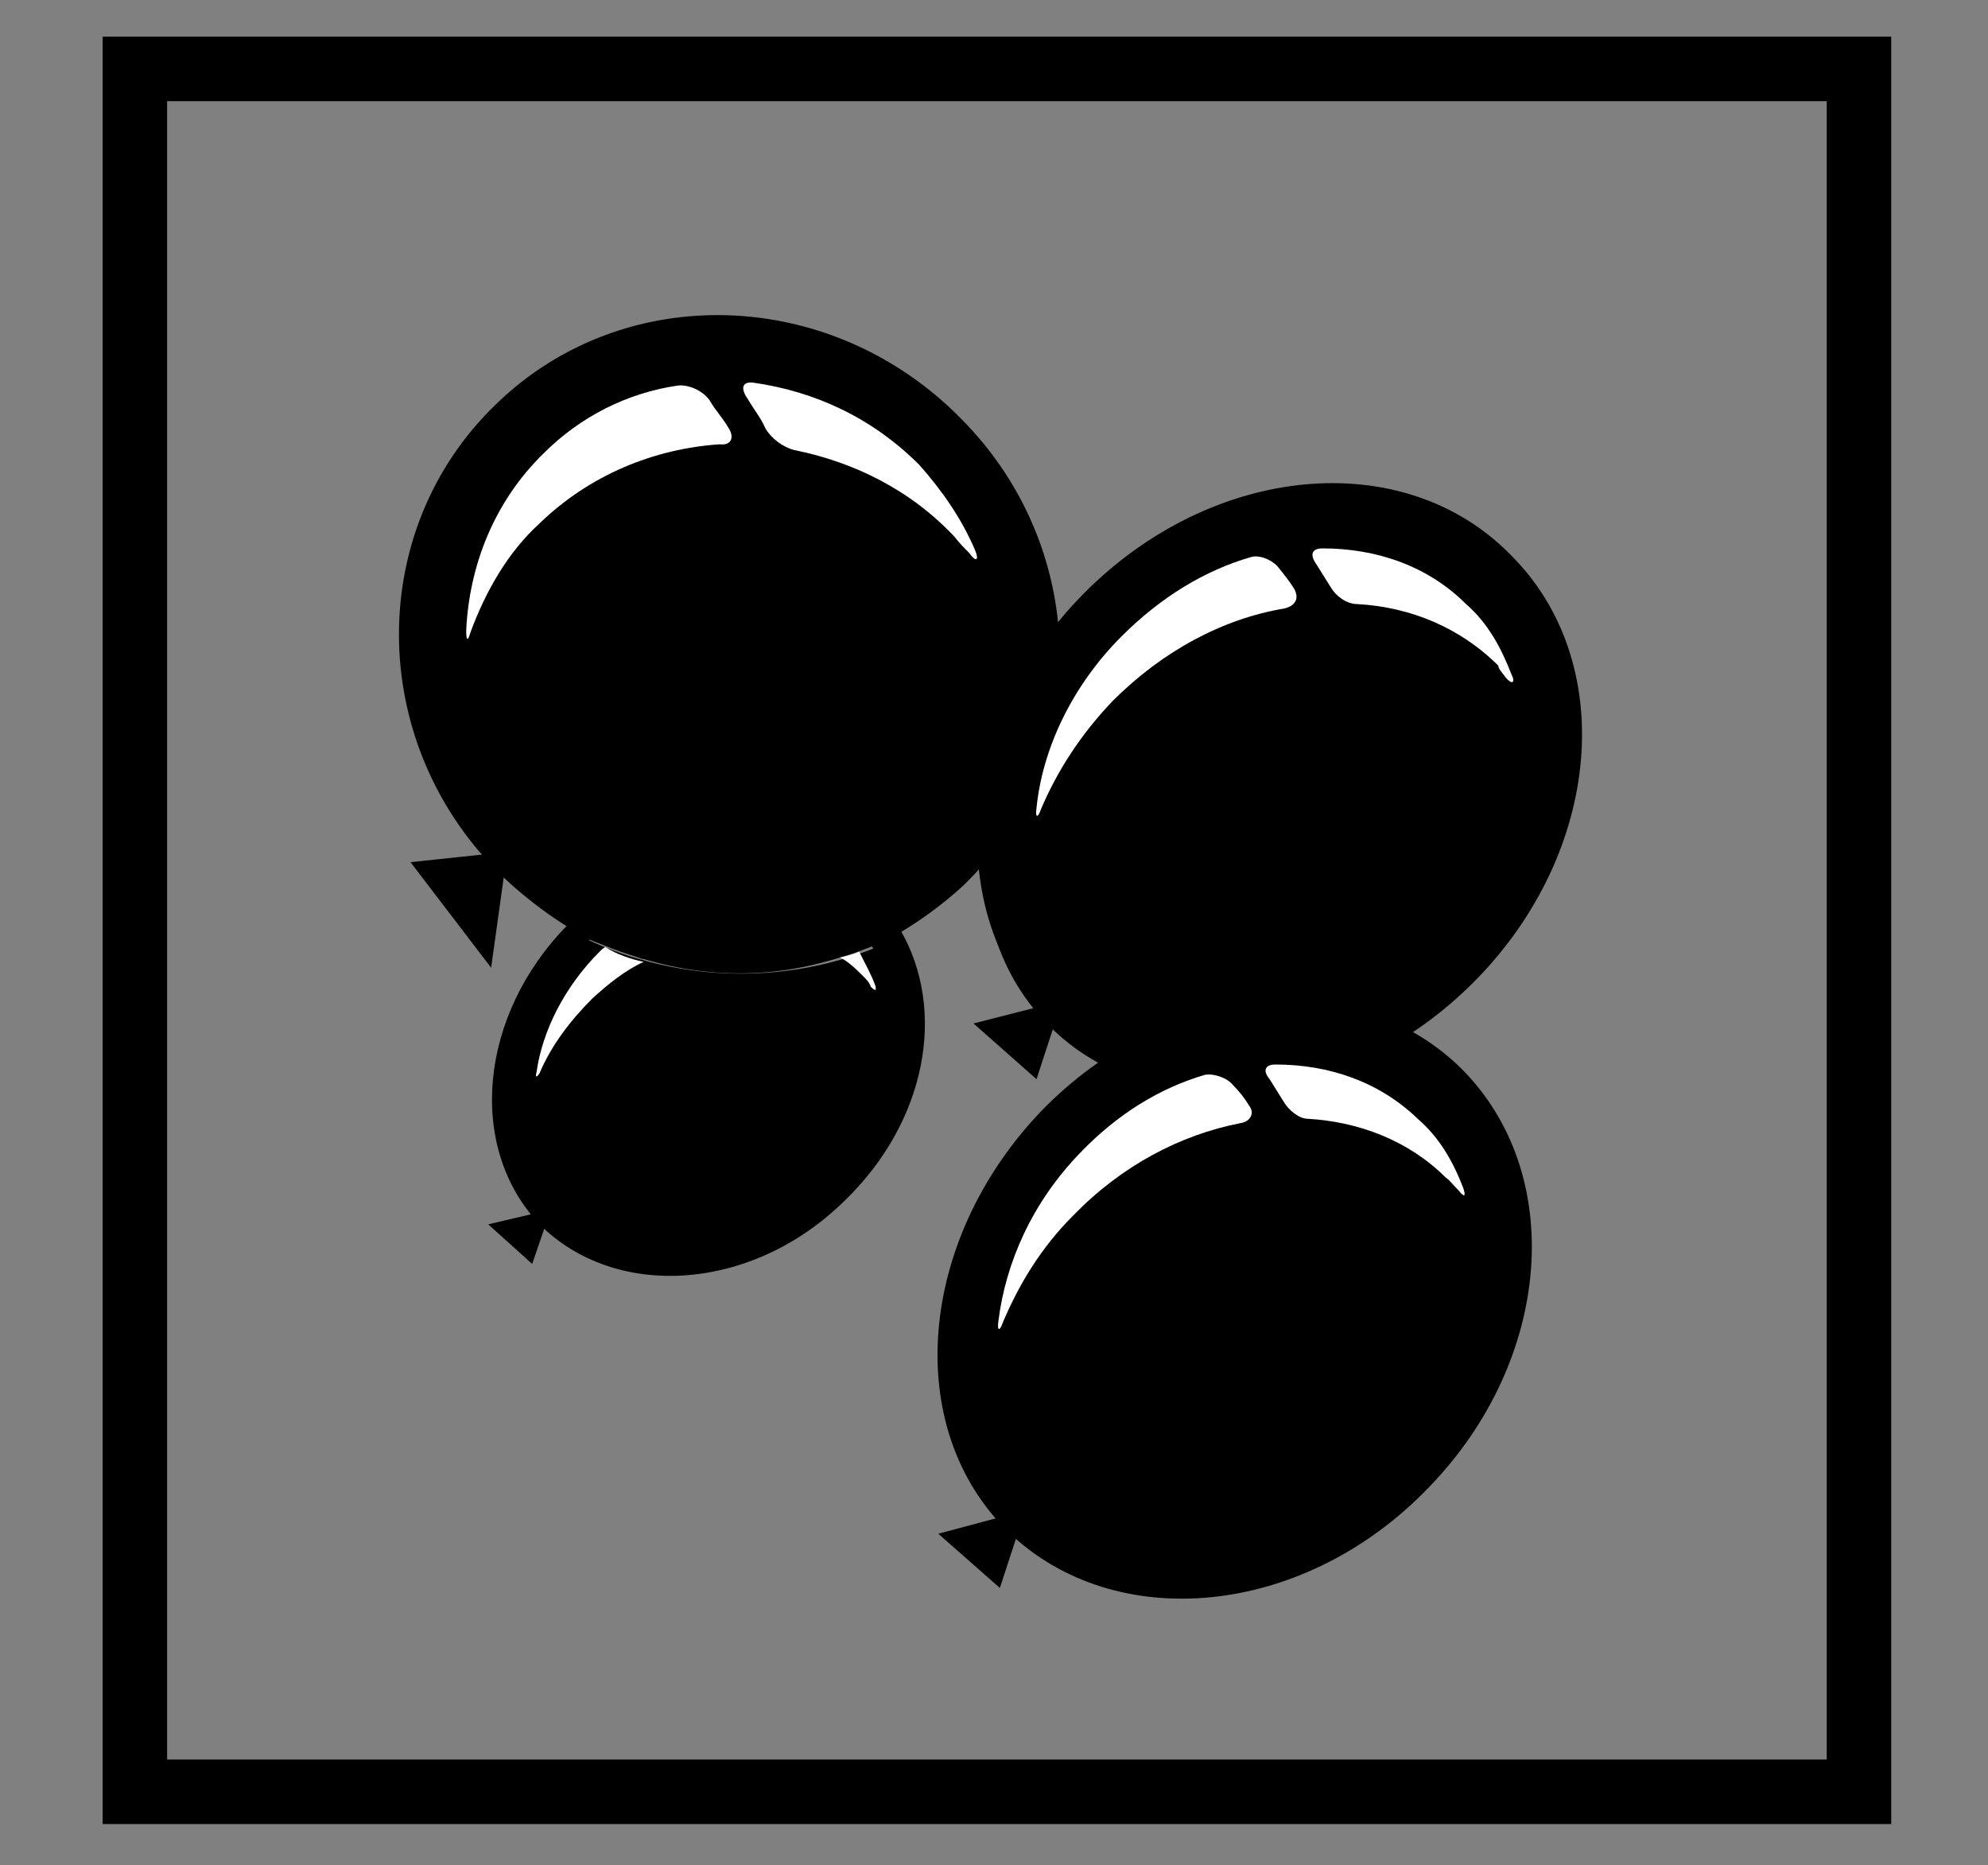 <?xml version="1.0" encoding="utf-8"?>
<!-- Generator: Adobe Illustrator 19.0.0, SVG Export Plug-In . SVG Version: 6.00 Build 0)  -->
<svg version="1.1" id="Warstwa_3" xmlns="http://www.w3.org/2000/svg" xmlns:xlink="http://www.w3.org/1999/xlink" x="0px" y="0px"
	 viewBox="-229 357.7 135.6 127.2" style="enable-background:new -229 357.7 135.6 127.2;" xml:space="preserve">
<rect x="-229" y="357.7" width="135.6" height="127.2" fill="#808080" stroke="none"/>
<style type="text/css">
	.st0{fill:#FFFFFF;}
</style>
<path id="XMLID_61_" d="M-128.4,424.6c-8.8,8.9-21.8,10.1-29.1,2.7s-6.2-20.4,2.4-29.1c8.8-8.9,21.8-10.1,29.1-2.7
	C-118.6,402.8-119.7,415.8-128.4,424.6z"/>
<path id="XMLID_62_" d="M-129.3,424.6c-8.5,8.6-21.1,10.1-28.1,3.1c-7-6.9-5.7-19.5,2.7-28.1c8.5-8.6,21.1-10.1,28.1-3.1
	C-119.6,403.4-120.8,416-129.3,424.6z"/>
<polygon id="XMLID_63_" points="-157.9,426.3 -162.6,427.5 -158.3,431.3 -156.7,426.4 "/>
<path id="XMLID_88_" class="st0" d="M-140.7,397.9c-0.3-0.5-0.7-1-1.1-1.5s-1.3-0.9-1.9-0.7c-3.1,0.9-6.1,2.7-8.8,5.4
	c-3.4,3.4-5.4,7.7-5.8,11.7c-0.1,0.7,0.1,0.7,0.3,0.1c1.1-2.6,2.7-5.1,4.9-7.4c3.4-3.4,7.5-5.6,11.7-6.3
	C-140.6,399-140.4,398.5-140.7,397.9z"/>
<path id="XMLID_89_" class="st0" d="M-126.3,403.9c0.4,0.5,0.7,0.4,0.4-0.2c-0.7-1.8-1.6-3.5-3.1-4.8c-2.6-2.6-6.1-3.8-9.8-3.8
	c-0.7,0-0.9,0.4-0.4,1.1c0.3,0.5,0.7,1.1,1,1.6c0.3,0.5,1,1.1,1.8,1.1c3.6,0.2,7,1.6,9.6,4.2C-126.8,403.3-126.6,403.5-126.3,403.9z
	"/>
<path id="XMLID_90_" d="M-187.9,418.7c-1.9-1-3.6-2.3-5.1-3.8c-7.7-7.8-7.7-20.1-0.1-27.5c7.5-7.3,19.9-7,27.5,0.9
	c7.7,7.8,7.7,20.1,0.1,27.5c-1.2,1.2-2.6,2.2-4,3l0.3,0.3c0.7,0.7,1.2,1.4,1.6,2.2c1.5-0.9,3-2,4.3-3.2c8.8-8.5,8.8-22.8-0.1-31.8
	c-8.9-9.1-23.1-9.5-31.8-1c-8.8,8.5-8.8,22.8,0.1,31.8c1.5,1.5,3.2,2.8,4.8,3.8l0.3-0.3C-189.3,419.8-188.6,419.3-187.9,418.7z"/>
<path id="XMLID_91_" d="M-169.5,418.7c1.4-0.8,2.8-1.8,4-3c7.5-7.3,7.5-19.6-0.1-27.5c-7.7-7.8-19.9-8.2-27.5-0.9
	c-7.5,7.3-7.5,19.6,0.1,27.5c1.5,1.6,3.3,2.8,5.1,3.8C-181.8,414.4-174.2,414.2-169.5,418.7z"/>
<path id="XMLID_92_" d="M-168.4,421.1c1.6-0.9,3.1-2,4.5-3.3c8.3-8.1,8.2-21.8-0.2-30.4c-8.5-8.8-22.2-9.2-30.5-1.1
	c-8.3,8.1-8.2,21.8,0.2,30.4c1.8,1.8,3.7,3.2,5.8,4.3C-182.1,416.3-173.5,416.2-168.4,421.1z"/>
<path id="XMLID_93_" d="M-169.5,418.7c-0.7,0.4-1.4,0.8-2.2,1c0.3,0.2,0.7,0.5,0.9,0.8c0.5,0.5,1,1.1,1.3,1.6c0.7-0.3,1.3-0.7,2-1
	c-0.4-0.8-1-1.5-1.6-2.2L-169.5,418.7z"/>
<path id="XMLID_94_" d="M-185.9,419.6c-0.7-0.2-1.3-0.5-2-0.9c-0.8,0.5-1.4,1.1-2.2,1.8l-0.3,0.3c0.5,0.3,1.1,0.7,1.6,0.9
	C-187.8,420.9-186.9,420.2-185.9,419.6z"/>
<path id="XMLID_95_" d="M-171.7,419.7c0.8-0.3,1.4-0.7,2.2-1c-4.6-4.4-12.3-4.3-18.3,0c0.7,0.3,1.3,0.7,2,0.9
	C-181.1,416.7-175.4,416.7-171.7,419.7z"/>
<path id="XMLID_96_" d="M-171.7,419.7c0.8-0.3,1.4-0.7,2.2-1c-4.6-4.4-12.3-4.3-18.3,0c0.7,0.3,1.3,0.7,2,0.9
	C-181.1,416.7-175.4,416.7-171.7,419.7z"/>
<path id="XMLID_97_" d="M-171.7,419.7c-4.5,1.8-9.6,1.8-14.2-0.1c-1,0.5-1.9,1.3-2.7,2.1c6,3,13.1,3.2,19.1,0.4
	c-0.4-0.5-0.8-1.1-1.3-1.6C-171.1,420.2-171.3,419.9-171.7,419.7z"/>
<path id="XMLID_98_" d="M-171.7,419.7c-3.7-3.1-9.4-3-14.2-0.1C-181.3,421.4-176.2,421.5-171.7,419.7z"/>
<path id="XMLID_99_" d="M-171.7,419.7c-3.7-3.1-9.4-3-14.2-0.1C-181.3,421.4-176.2,421.5-171.7,419.7z"/>
<path id="XMLID_100_" d="M-171.4,439.6c5.6-5.4,7-13,3.8-18.5c-0.7,0.3-1.3,0.7-2,1c2.8,4.7,1.6,11.5-3.2,16.2
	c-5.5,5.3-13.5,5.9-17.9,1.3c-4.4-4.6-3.6-12.6,1.9-17.8l0.1-0.1c-0.5-0.3-1.1-0.5-1.6-0.9c-6,6.1-6.9,15.1-1.9,20.4
	C-187,446.4-177.7,445.8-171.4,439.6z"/>
<path id="XMLID_101_" d="M-169.5,418.7c-0.7,0.4-1.4,0.8-2.2,1c0.3,0.2,0.7,0.5,0.9,0.8c0.5,0.5,1,1.1,1.3,1.6c0.7-0.3,1.3-0.7,2-1
	c-0.4-0.8-1-1.5-1.6-2.2L-169.5,418.7z"/>
<path id="XMLID_102_" d="M-185.9,419.6c-0.7-0.2-1.3-0.5-2-0.9c-0.8,0.5-1.4,1.1-2.2,1.8l-0.3,0.3c0.5,0.3,1.1,0.7,1.6,0.9
	C-187.8,420.9-186.9,420.2-185.9,419.6z"/>
<path id="XMLID_103_" d="M-171.7,419.7c0.8-0.3,1.4-0.7,2.2-1c-4.6-4.4-12.3-4.3-18.3,0c0.7,0.3,1.3,0.7,2,0.9
	C-181.1,416.7-175.4,416.7-171.7,419.7z"/>
<polygon id="XMLID_104_" points="-192.3,440.4 -195.7,441.2 -192.7,443.9 -191.5,440.4 "/>
<path id="XMLID_105_" d="M-170.8,419.2c-4-3.2-10.2-3.1-15.3,0.1C-181.2,421.2-175.7,421.1-170.8,419.2z"/>
<path id="XMLID_106_" d="M-189.1,421.7L-189.1,421.7c-6,5.9-7.1,14.4-2.4,19.4c4.7,4.8,13.3,4.2,19.4-1.6c5.3-5.1,6.7-12.5,3.6-17.5
	C-175,424.9-182.6,424.8-189.1,421.7z"/>
<path id="XMLID_107_" d="M-170.8,419.2c-4.9,2-10.4,2-15.3,0.1c-1.1,0.7-2.1,1.4-3,2.3c6.5,3.1,14.1,3.2,20.6,0.2
	c-0.4-0.7-0.9-1.2-1.4-1.8C-170.1,419.7-170.5,419.5-170.8,419.2z"/>
<path id="XMLID_108_" d="M-170.5,421c0.4,0.4,0.8,0.9,1,1.3c0.3-0.1,0.7-0.2,1-0.4c-0.4-0.7-0.9-1.2-1.4-1.8c-0.3-0.3-0.7-0.5-1-0.9
	c-0.4,0.2-0.9,0.3-1.3,0.4C-171.4,420-171,420.5-170.5,421z"/>
<path id="XMLID_109_" d="M-184.7,419.8c-0.4-0.1-0.9-0.3-1.3-0.4c-1.1,0.7-2.1,1.4-3,2.3c0.3,0.1,0.7,0.3,1.1,0.4
	C-187,421.1-185.9,420.4-184.7,419.8z"/>
<path id="XMLID_110_" class="st0" d="M-188.1,422.6c-2.4,2.4-3.9,5.4-4.3,8.2c-0.1,0.4,0,0.4,0.2,0.1c0.8-1.9,2.1-3.6,3.6-5.1
	c1.1-1,2.2-1.9,3.5-2.5c-0.9-0.2-1.8-0.5-2.6-1C-187.8,422.3-188,422.5-188.1,422.6z"/>
<path id="XMLID_111_" d="M-179.7,420.9c-1.6-0.1-3.4-0.4-5-0.9c-1.1,0.5-2.1,1.3-3.1,2.1c0.9,0.3,1.8,0.7,2.6,1
	c1.6-0.9,3.3-1.5,4.9-1.8C-179.9,421.4-179.7,421.1-179.7,420.9z"/>
<path id="XMLID_112_" d="M-179.7,420.5c-0.2-0.3-0.4-0.8-0.8-1.1c-0.3-0.3-0.9-0.5-1.3-0.4c-1,0.2-1.9,0.7-2.8,1.1
	c1.6,0.5,3.3,0.9,5,0.9C-179.5,420.8-179.7,420.7-179.7,420.5z"/>
<path id="XMLID_113_" class="st0" d="M-170.1,424.3c0.2,0.2,0.4,0.4,0.5,0.7c0.3,0.3,0.4,0.3,0.3-0.1c-0.3-0.8-0.7-1.5-1.1-2.3
	c-0.4,0.2-0.9,0.3-1.3,0.4C-171.1,423.3-170.6,423.8-170.1,424.3z"/>
<path id="XMLID_139_" d="M-172.9,420c-1.5,0.4-3.1,0.8-4.7,0.9c0.2,0.1,0.4,0.2,0.7,0.2c1.9,0.2,3.6,0.8,5.1,1.8
	c0.4-0.1,0.9-0.3,1.3-0.4c-0.3-0.4-0.7-0.9-1-1.2C-171.9,420.8-172.3,420.5-172.9,420z"/>
<path id="XMLID_140_" d="M-172.9,420c-1.6-1.1-3.5-1.6-5.5-1.6c-0.4,0-0.7,0.3-0.3,0.8c0.2,0.3,0.4,0.8,0.7,1.2
	c0.1,0.2,0.3,0.4,0.5,0.5C-175.9,420.8-174.4,420.6-172.9,420z"/>
<path id="XMLID_141_" class="st0" d="M-179.3,386.9c-0.4-0.7-0.9-1.2-1.3-1.9c-0.5-0.7-1.5-1.1-2.2-1c-3.4,0.5-6.6,2.1-9.1,4.6
	c-3.4,3.3-5.1,7.7-5.3,12.1c0,0.7,0.1,0.8,0.3,0.1c1-2.7,2.5-5.4,4.7-7.4c3.4-3.3,7.8-5.1,12.3-5.4
	C-179.1,388.1-178.9,387.5-179.3,386.9z"/>
<path id="XMLID_142_" class="st0" d="M-162.9,395.4c0.5,0.7,0.7,0.5,0.4-0.2c-0.9-2.1-2.2-4-3.8-5.8c-3.2-3.2-7.1-5-11.3-5.6
	c-0.8-0.1-0.9,0.4-0.4,1.1c0.4,0.7,0.9,1.3,1.2,2c0.4,0.7,1.2,1.3,2,1.5c4,0.8,7.9,2.7,10.9,5.9
	C-163.6,394.7-163.2,395.1-162.9,395.4z"/>
<polygon id="XMLID_143_" points="-194.4,415.8 -201,416.5 -195.5,423.7 "/>
<path id="XMLID_144_" d="M-131.6,459.2c-8.5,8.8-21.3,10-28.6,3c-7.3-7.1-6.2-19.9,2.2-28.7c8.5-8.8,21.3-10.1,28.6-3
	C-122.1,437.7-123.1,450.5-131.6,459.2z"/>
<path id="XMLID_145_" d="M-132.5,458.8c-7.9,8.1-19.8,9.4-26.6,2.7c-6.8-6.6-5.8-18.5,2.2-26.6c7.9-8.1,19.8-9.4,26.6-2.7
	C-123.6,438.8-124.6,450.7-132.5,458.8z"/>
<polygon id="XMLID_146_" points="-160.5,461.1 -165,462.3 -160.8,466 -159.2,461.1 "/>
<path id="XMLID_147_" class="st0" d="M-143.8,433.1c-0.3-0.5-0.7-1-1.1-1.4c-0.4-0.5-1.3-0.8-1.9-0.7c-3.1,0.9-6,2.7-8.5,5.3
	c-3.3,3.4-5.1,7.5-5.6,11.5c-0.1,0.7,0.1,0.7,0.3,0.1c1.1-2.6,2.6-5.1,4.8-7.3c3.3-3.4,7.3-5.5,11.4-6.3
	C-143.7,434.2-143.4,433.6-143.8,433.1z"/>
<path id="XMLID_148_" class="st0" d="M-129.5,438.9c0.4,0.5,0.5,0.4,0.3-0.2c-0.7-1.8-1.6-3.4-3.1-4.7c-2.6-2.5-6-3.7-9.7-3.7
	c-0.7,0-0.9,0.4-0.4,1c0.3,0.5,0.7,1.1,1,1.6c0.3,0.5,1,1.1,1.6,1.1c3.5,0.2,6.9,1.5,9.4,4C-130.1,438.2-129.9,438.5-129.5,438.9z"
	/>
<g id="XMLID_2_">
	<polygon id="XMLID_56_" points="-102.2,479.9 -102.2,477.7 -217.6,477.7 -217.6,364.6 -104.4,364.6 -104.4,479.9 -102.2,479.9 
		-102.2,477.7 -102.2,479.9 -100,479.9 -100,360.2 -222,360.2 -222,482.1 -100,482.1 -100,479.9 	"/>
</g>
</svg>
